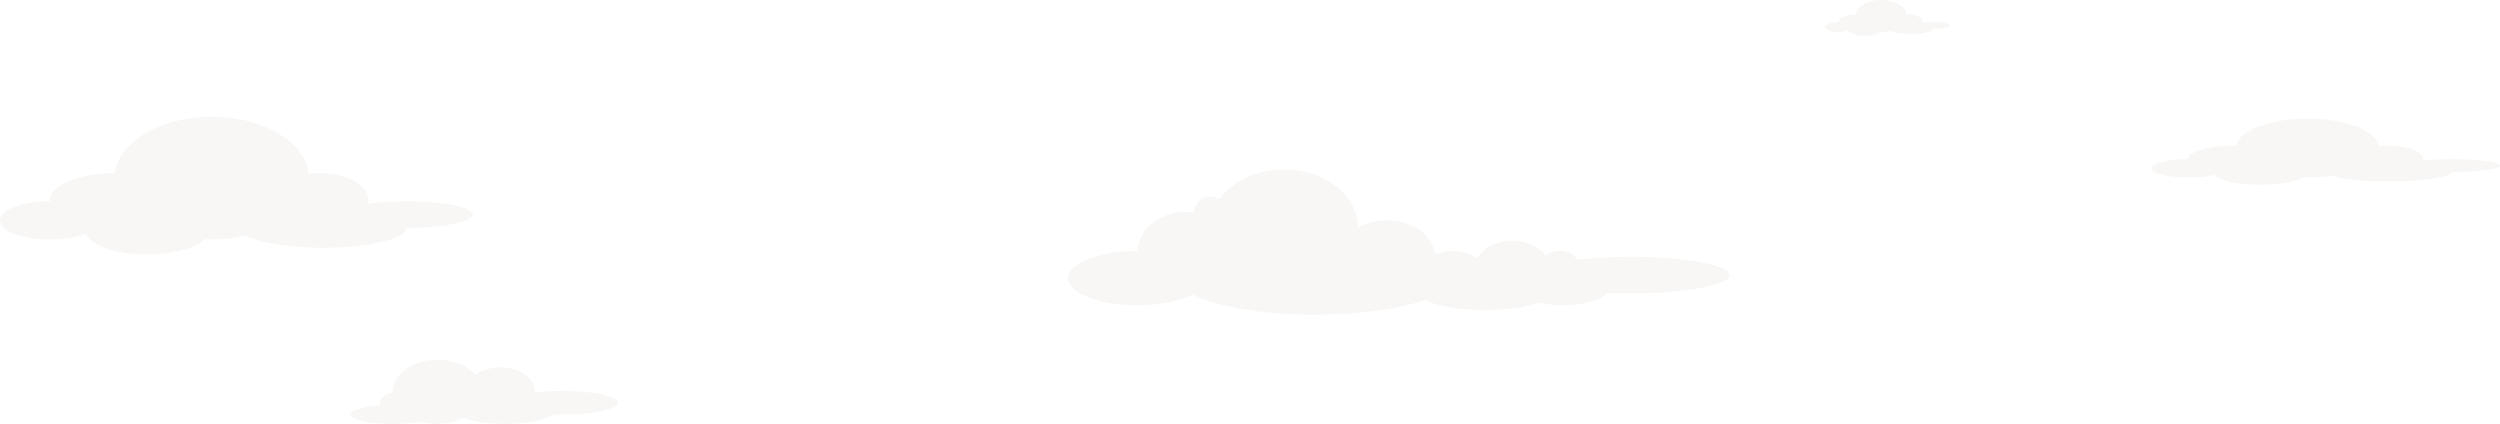 <svg xmlns="http://www.w3.org/2000/svg" width="1327" height="225" viewBox="0 0 1327 225">
    <g fill="#EAE3DD" fill-rule="evenodd" opacity=".3">
        <path d="M865.478 136.35c-10.448 0-20.173.564-28.354 1.534-1.364-2.72-4.941-4.666-9.152-4.666-3.032 0-5.741 1.007-7.53 2.586-3.152-4.718-9.897-7.988-17.734-7.988-8.6 0-15.89 3.934-18.55 9.403-3.134-2.444-7.813-4.001-13.05-4.001-3.506 0-6.763.698-9.476 1.894-.848-10.129-11.94-18.15-25.537-18.15-5.78 0-11.095 1.464-15.38 3.907 0-.086.007-.17.007-.256 0-16.907-17.53-30.613-39.153-30.613-14.807 0-27.692 6.429-34.346 15.91a8.472 8.472 0 0 0-4.807-1.504c-4.605 0-8.378 3.709-8.764 8.432a30.39 30.39 0 0 0-4.31-.329c-13.787 0-24.998 9.195-25.566 20.71l-.054-.001c-20.28 0-36.722 6.45-36.722 14.405 0 7.957 16.441 14.406 36.722 14.406 11.975 0 22.608-2.25 29.312-5.728C645.113 162.65 669.7 167 698.09 167c23.973 0 45.246-3.1 58.559-7.886 5.147 3.171 17.329 5.4 31.54 5.4 11.897 0 22.37-1.563 28.487-3.934 3.784.915 8.198 1.45 12.933 1.45 10.799 0 19.983-2.737 23.567-6.573 3.948.175 8.064.27 12.302.27 29.007 0 52.522-4.338 52.522-9.69 0-5.35-23.515-9.687-52.522-9.687M298.592 207.525c-5.398 0-10.453.31-14.802.85.027-.28.047-.564.047-.85 0-6.904-8.126-12.5-18.149-12.5-5.261 0-9.997 1.544-13.312 4.007-4.192-4.82-11.658-8.032-20.177-8.032-13.115 0-23.75 7.612-23.75 17 0 .111.01.22.013.33-3.991.811-6.865 3.046-6.865 5.682 0 .433.08.853.226 1.26-9.163.626-15.823 2.517-15.823 4.754 0 2.747 10.051 4.974 22.45 4.974 5.688 0 10.88-.47 14.837-1.242a32.031 32.031 0 0 0 8.912 1.242c5.179 0 9.967-1.19 13.869-3.203 5.196 1.952 13.194 3.203 22.17 3.203 11.56 0 21.494-2.074 25.912-5.046 1.45.047 2.932.072 4.442.072 16.242 0 29.408-2.8 29.408-6.25 0-3.453-13.166-6.251-29.408-6.251M1025.791 11.675c-2.03 0-3.907.13-5.43.352a2.09 2.09 0 0 0 .058-.466c0-2.086-3.036-3.778-6.779-3.778-.532 0-1.049.038-1.545.103C1011.614 3.481 1005.74 0 998.56 0c-7.125 0-12.962 3.428-13.523 7.784h-.048c-4.98 0-9.018 1.69-9.018 3.777 0 .038.005.076.007.114h-.007c-3.85 0-6.971 1.178-6.971 2.633 0 1.454 3.122 2.633 6.971 2.633 1.99 0 3.78-.317 5.05-.822.501 1.622 4.132 2.881 8.54 2.881 3.654 0 6.773-.865 8.02-2.084a20.986 20.986 0 0 0 5.72-.508c1.82.987 5.946 1.676 10.749 1.676 6.399 0 11.598-1.224 11.734-2.747h.007c5.086 0 9.209-.819 9.209-1.83 0-1.012-4.123-1.832-9.209-1.832M215.977 106.856c-7.723 0-14.858.503-20.648 1.355.13-.59.218-1.187.218-1.794 0-8.015-11.543-14.513-25.782-14.513-2.024 0-3.984.144-5.873.393C162.06 75.373 139.722 62 112.416 62 85.322 62 63.12 75.167 60.988 91.906l-.183-.002c-18.941 0-34.294 6.498-34.294 14.513 0 .146.016.292.026.44l-.026-.001C11.87 106.856 0 111.384 0 116.97c0 5.587 11.87 10.115 26.511 10.115 7.565 0 14.374-1.215 19.204-3.155C47.622 130.163 61.43 135 78.195 135c13.892 0 25.754-3.322 30.497-8.008 1.232.054 2.47.093 3.724.093 6.345 0 12.42-.726 18.035-2.048 6.919 3.796 22.61 6.445 40.874 6.445 24.336 0 44.111-4.704 44.628-10.554h.024c19.343 0 35.023-3.15 35.023-7.036 0-3.886-15.68-7.036-35.023-7.036M1301.186 84.506c-5.692 0-10.951.241-15.218.649.095-.283.16-.568.16-.86 0-3.842-8.508-6.957-19.002-6.957-1.493 0-2.937.069-4.329.188-1.351-8.114-17.815-14.526-37.941-14.526-19.97 0-36.334 6.313-37.906 14.339l-.134-.001c-13.96 0-25.277 3.115-25.277 6.958 0 .07.012.14.02.21h-.02c-10.79 0-19.539 2.17-19.539 4.85 0 2.678 8.748 4.848 19.54 4.848 5.576 0 10.593-.583 14.154-1.512 1.405 2.988 11.584 5.308 23.94 5.308 10.239 0 18.981-1.594 22.477-3.84a92.02 92.02 0 0 0 2.745.044c4.677 0 9.154-.348 13.293-.98 5.099 1.819 16.665 3.09 30.126 3.09 17.937 0 32.513-2.257 32.893-5.062h.018c14.257 0 25.814-1.51 25.814-3.372 0-1.864-11.557-3.374-25.814-3.374"/>
    </g>
</svg>
